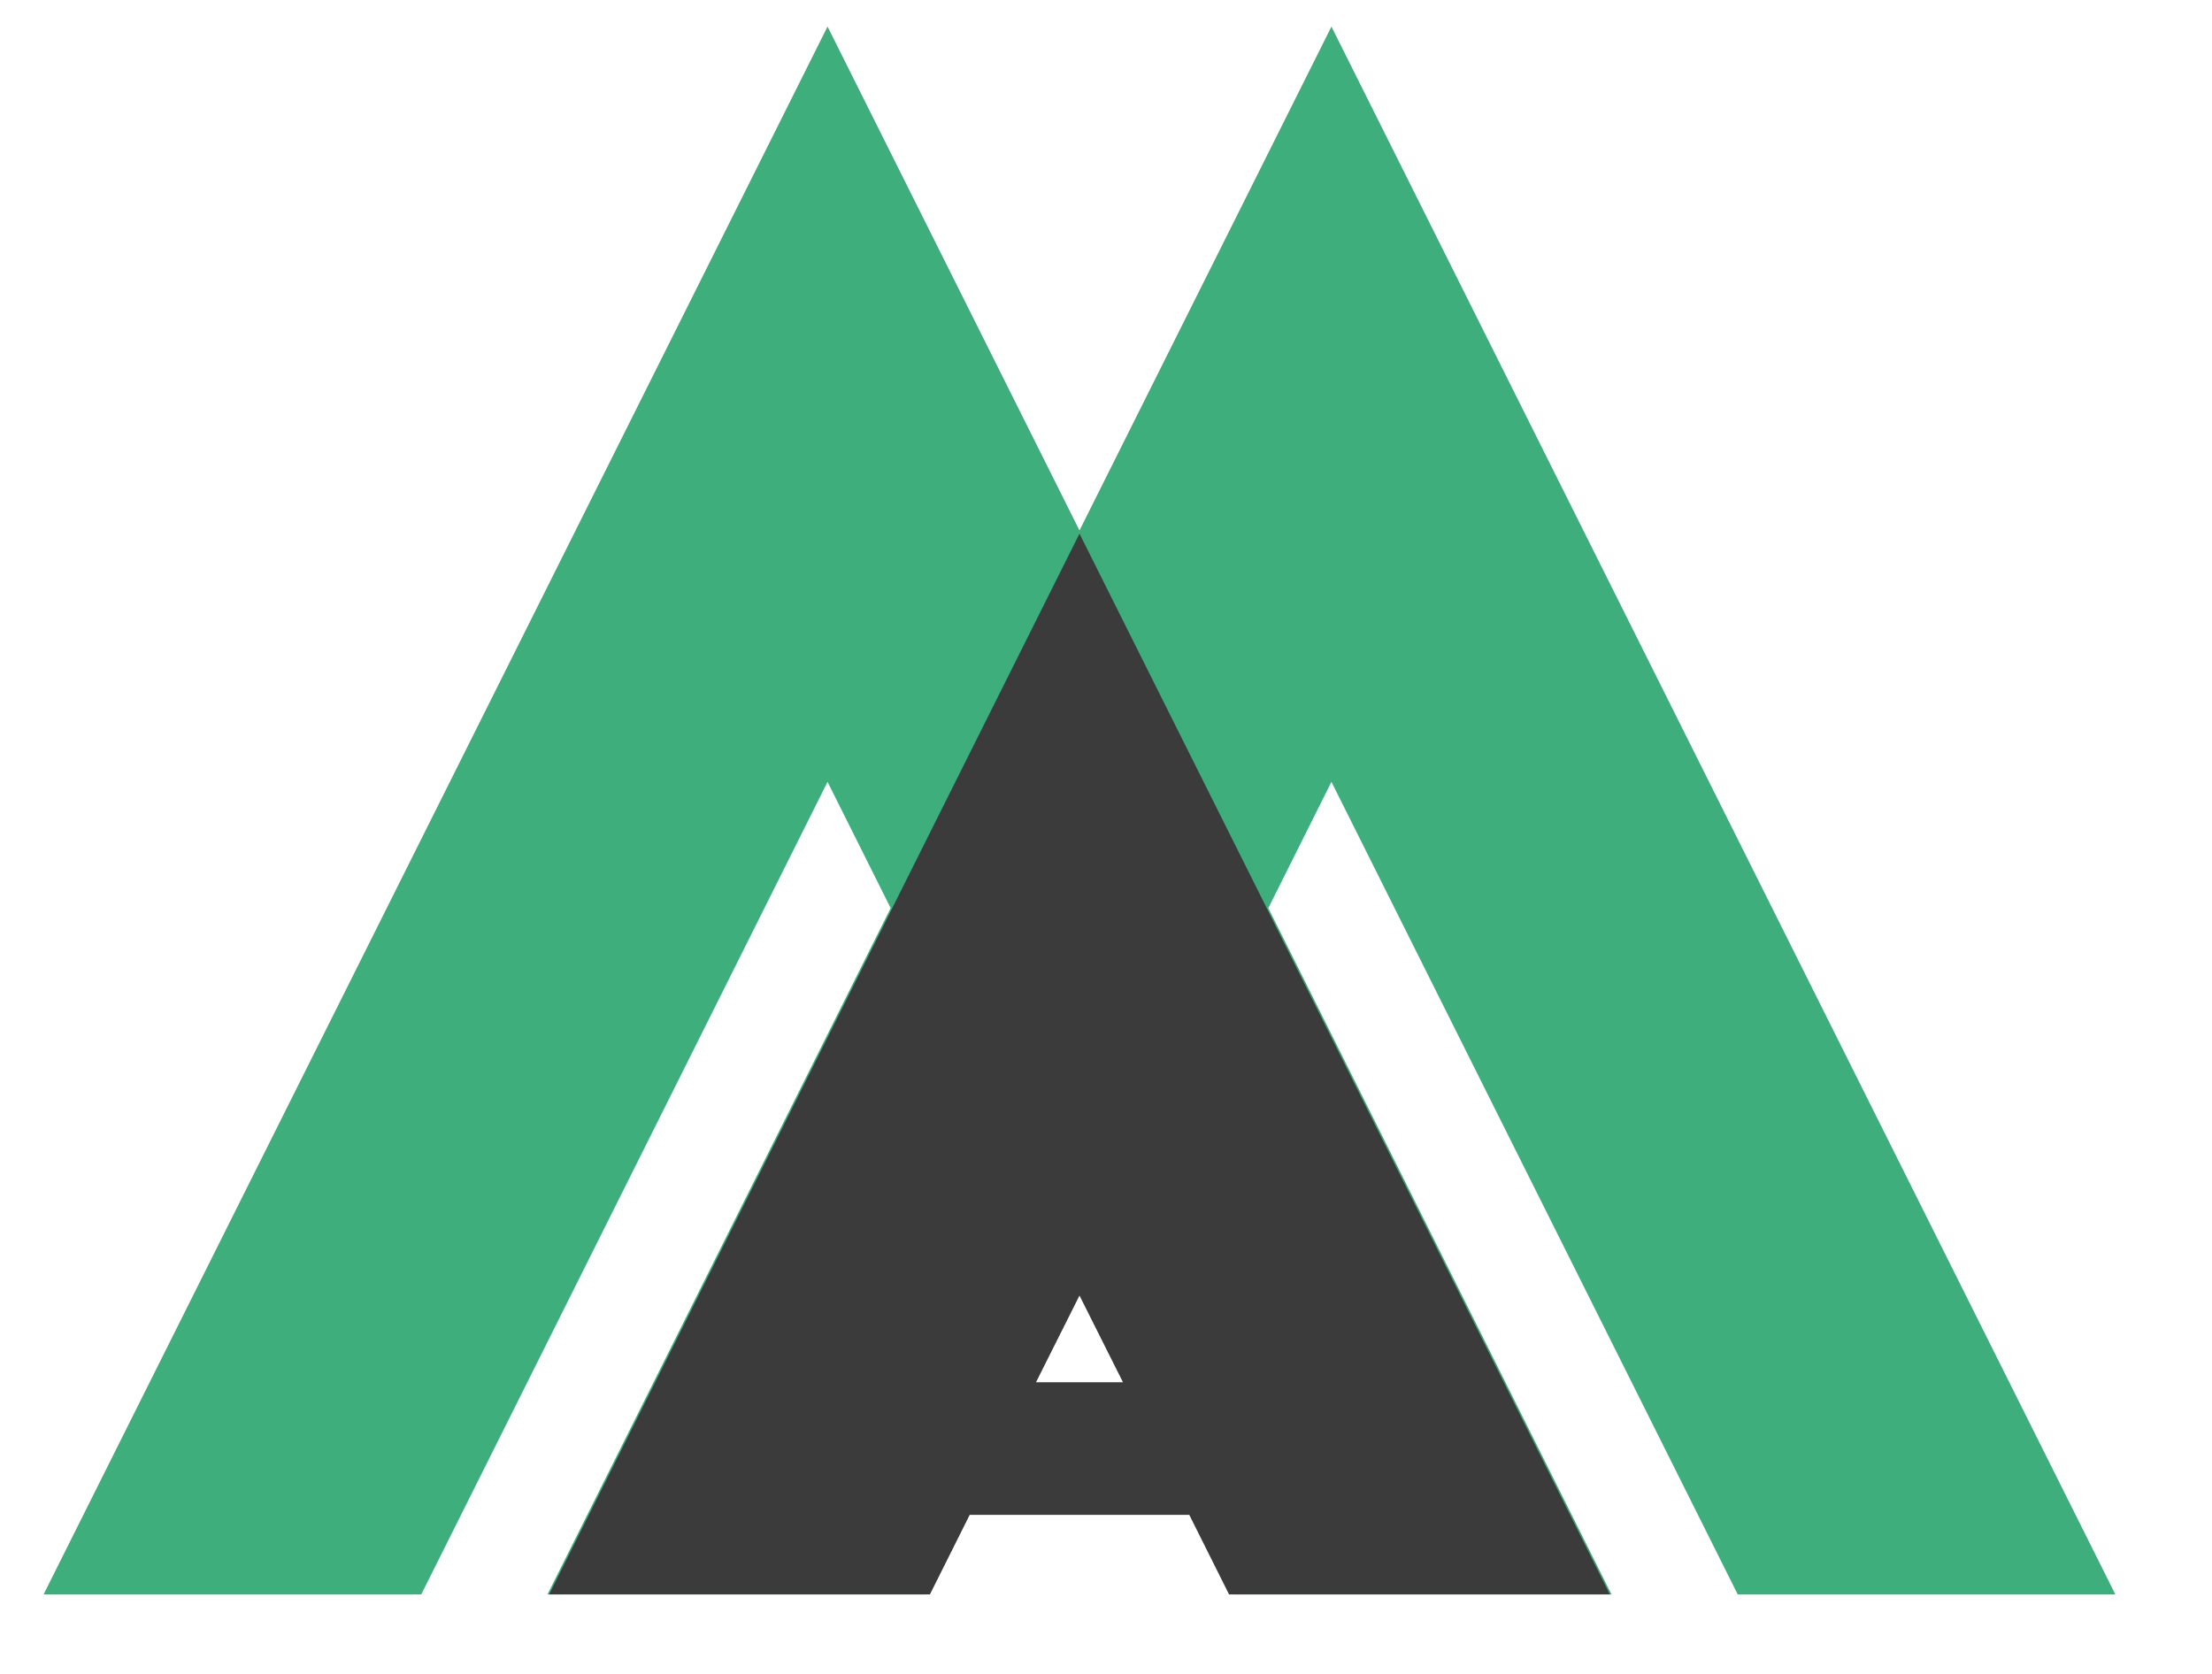 <?xml version="1.0" encoding="UTF-8" standalone="no"?>
<!DOCTYPE svg PUBLIC "-//W3C//DTD SVG 1.1//EN" "http://www.w3.org/Graphics/SVG/1.1/DTD/svg11.dtd">
<svg version="1.1" xmlns="http://www.w3.org/2000/svg" xmlns:xlink="http://www.w3.org/1999/xlink" preserveAspectRatio="xMidYMid meet" viewBox="476.899 172.429 82.121 63.121" width="100" height="75.68"><defs><path d="M556.02 232.55L541.78 232.55L534.12 217.23L526.46 201.91L524.08 206.67L537.02 232.55L522.78 232.55L516.96 220.91L511.14 232.55L496.9 232.55L509.84 206.67L507.46 201.91L499.8 217.23L492.14 232.55L477.9 232.55L492.68 202.99L507.46 173.43L516.96 192.43L526.46 173.43L541.24 202.99L556.02 232.55Z" id="c59F6q2QNx"></path><path d="M536.96 232.55L522.6 232.55L521.1 229.55L512.82 229.55L511.32 232.55L496.96 232.55L506.96 212.55L516.96 192.55L526.96 212.55L536.96 232.55ZM518.6 224.55L516.96 221.28L515.32 224.55L518.6 224.55Z" id="bzHPl34UH"></path></defs><g><g><use xlink:href="#c59F6q2QNx" opacity="1" fill="#3eaf7c" fill-opacity="1"></use></g><g><use xlink:href="#bzHPl34UH" opacity="1" fill="#3b3b3b" fill-opacity="1"></use></g></g></svg>
